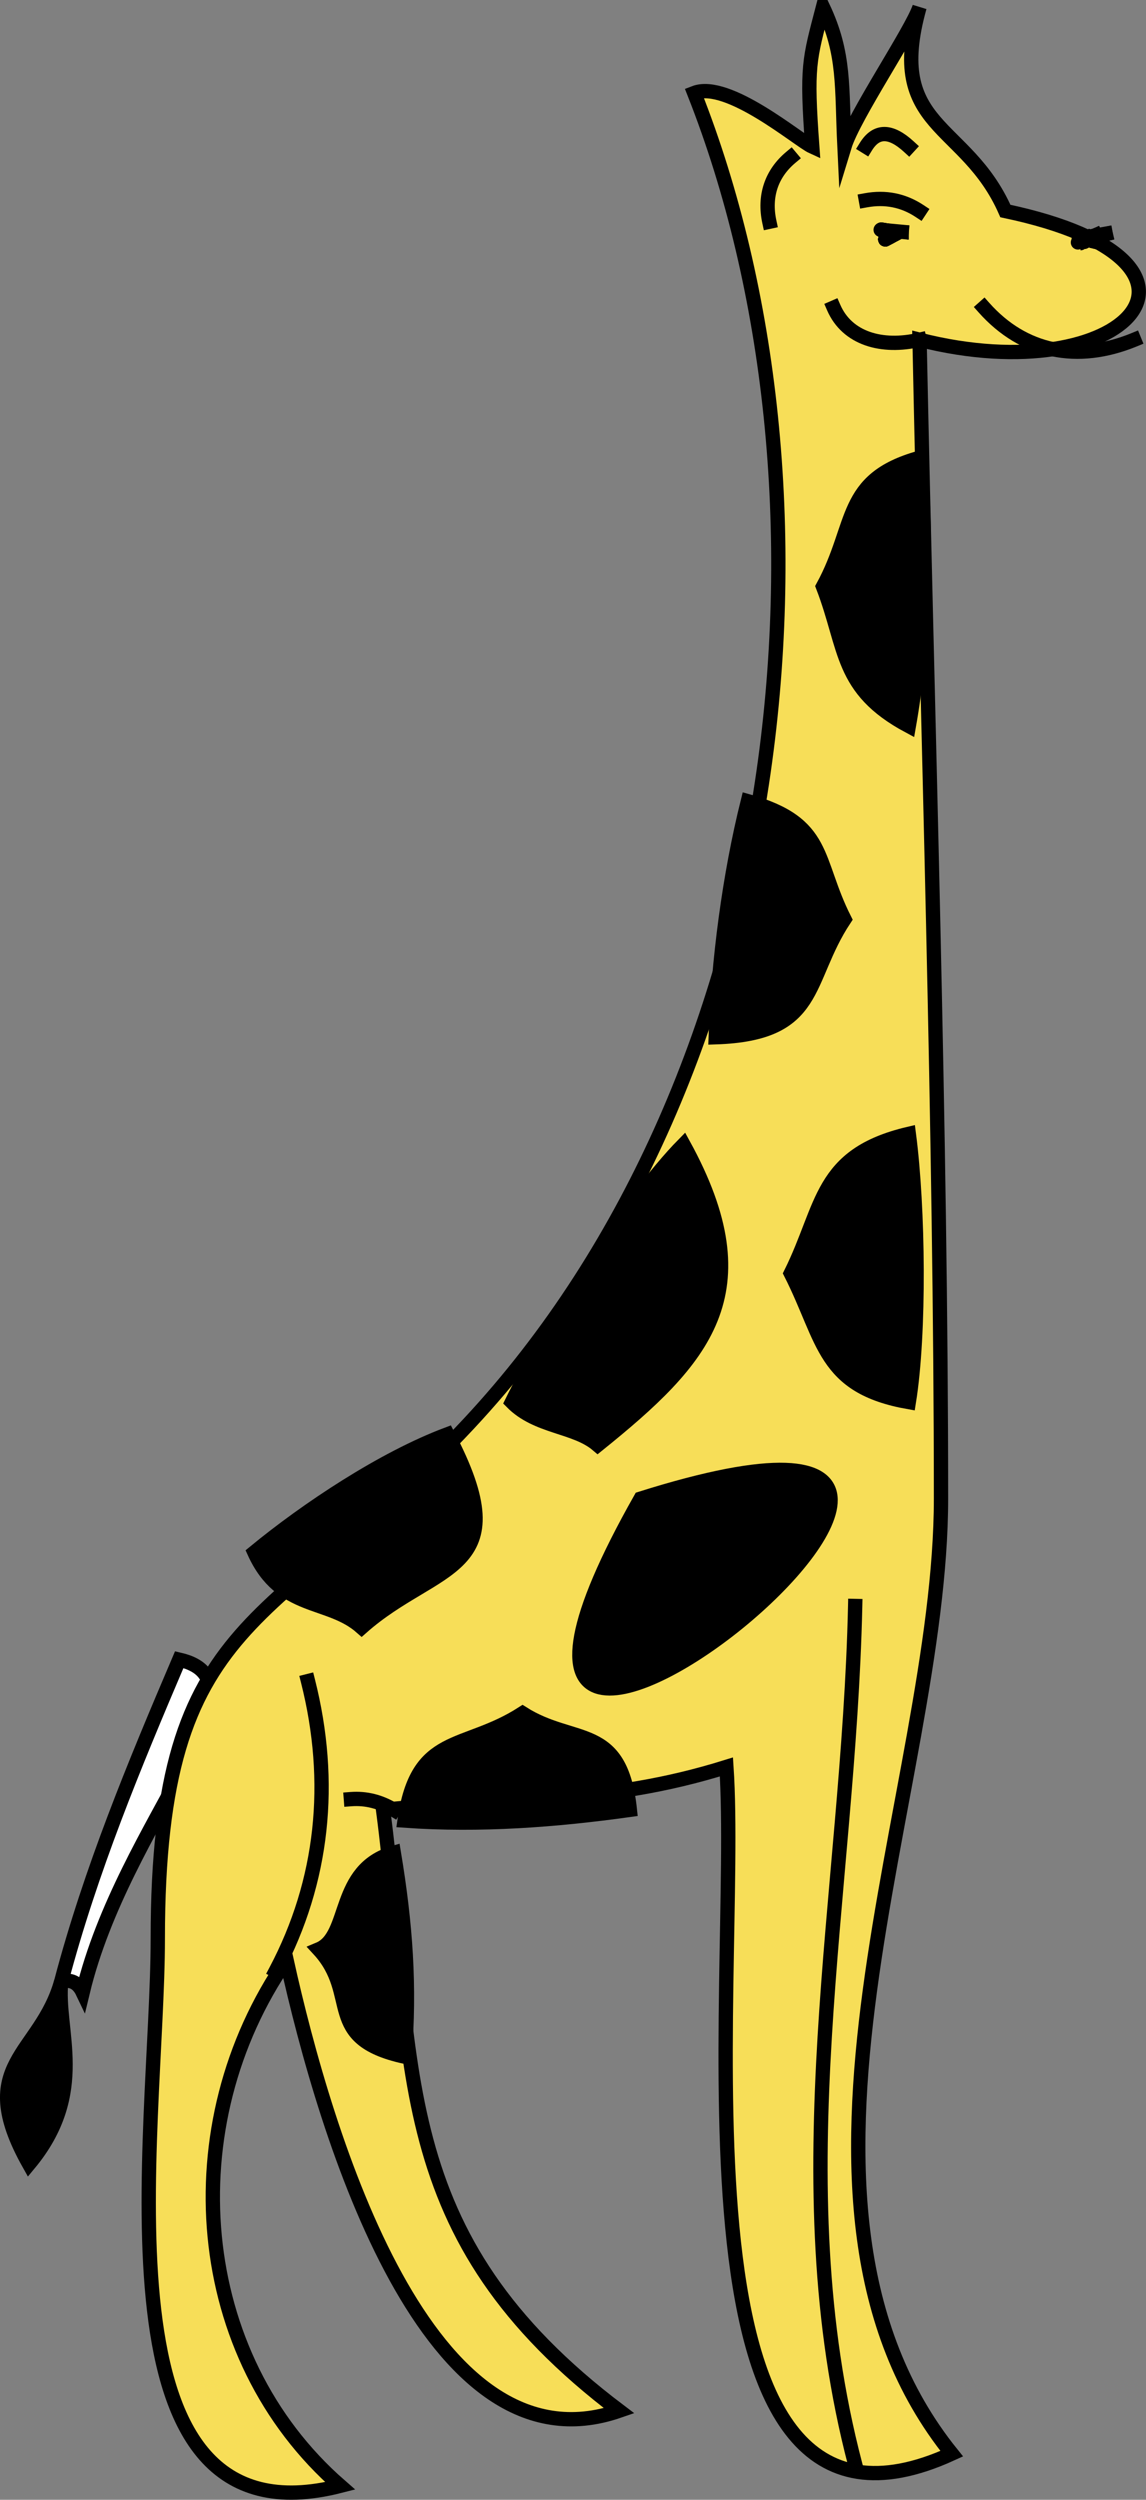 <svg xmlns="http://www.w3.org/2000/svg" xmlns:xlink="http://www.w3.org/1999/xlink" version="1.1" id="Layer_1" x="0px" y="0px" enable-background="new 0 0 822.05 841.89" xml:space="preserve" viewBox="370.22 333.5 80.11 174.72">
<rect x="370.22" y="333.5" width="80.11" height="174.72" fill="#808080" stroke="none"/>
<path fill-rule="evenodd" clip-rule="evenodd" fill="#FFFFFF" stroke="#000000" stroke-linecap="square" stroke-miterlimit="10" d="  M382.75,449.499c-3.168,7.428-6.188,14.704-8.25,22.5c0.677-0.177,1.177,0.073,1.5,0.75  C378.877,460.783,389.429,451.035,382.75,449.499z"/>
<path fill-rule="evenodd" clip-rule="evenodd" stroke="#000000" stroke-linecap="square" stroke-miterlimit="10" d="M374.5,471.999  c-1.462,5.168-6.185,5.743-2.25,12.75C376.434,479.71,374.124,475.422,374.5,471.999z"/>
<path fill-rule="evenodd" clip-rule="evenodd" fill="#F7DE58" stroke="#000000" stroke-linecap="square" stroke-miterlimit="10" d="  M440.5,348.249c-2.773-6.29-8.398-5.683-6-14.25c-0.553,1.651-4.611,7.649-5.25,9.75c-0.202-4.202,0.053-6.454-1.5-9.75  c-0.961,3.69-1.16,4.099-0.75,9.75c-0.95-0.432-5.892-4.667-8.25-3.75c10.829,27.405,7.327,68.263-15.75,93  c-13.583,14.56-21.75,12.887-21.75,36c0,13.707-4.937,42.763,12.75,38.25c-10.409-9.082-11.734-25.188-3.75-36.75  c2.752,12.429,9.874,36.134,23.252,31.5c-16.276-12.294-14.171-24.098-16.502-42c9.115-0.925,15.404-0.32,24-3  c1.009,15.138-4.877,57.435,15.75,48c-14.251-17.706-0.75-46.397-0.75-66.75c0-25.523-0.947-54.367-1.5-81  C448.943,360.921,457.341,351.796,440.5,348.249z"/>
<path fill="none" stroke="#000000" stroke-linecap="square" stroke-miterlimit="10" d="M391.75,450.999  c1.782,7.054,1.069,13.98-2.25,20.25"/>
<path fill="none" stroke="#000000" stroke-linecap="square" stroke-miterlimit="10" d="M430,445.749c-0.45,20.219-5.226,40.068,0,60  "/>
<path fill="none" stroke="#000000" stroke-linecap="square" stroke-miterlimit="10" d="M425.5,344.499  c-1.362,1.141-1.883,2.719-1.5,4.5"/>
<path fill="none" stroke="#000000" stroke-linecap="square" stroke-miterlimit="10" d="M430.75,343.749c0.724-1.171,1.724-1.171,3,0  "/>
<path fill="none" stroke="#000000" stroke-linecap="square" stroke-miterlimit="10" d="M394.75,459.249  c1.053-0.079,2.053,0.171,3,0.75"/>
<path fill="none" stroke="#000000" stroke-linecap="square" stroke-miterlimit="10" d="M433,349.749  C431.356,350.635,432.358,350.095,433,349.749L433,349.749z"/>
<path fill="none" stroke="#000000" stroke-linecap="square" stroke-miterlimit="10" d="M433,349.749  C431.356,350.635,432.358,350.095,433,349.749L433,349.749z"/>
<path fill="none" stroke="#000000" stroke-linecap="square" stroke-miterlimit="10" d="M433.75,349.749  C430.961,349.749,430.961,349.749,433.75,349.749L433.75,349.749z"/>
<path fill="none" stroke="#000000" stroke-linecap="square" stroke-miterlimit="10" d="M433,349.749  C431.301,349.749,431.301,349.749,433,349.749L433,349.749z"/>
<path fill="none" stroke="#000000" stroke-linecap="square" stroke-miterlimit="10" d="M432.25,349.749  C432.25,350.749,432.25,350.749,432.25,349.749L432.25,349.749z"/>
<path fill="none" stroke="#000000" stroke-linecap="square" stroke-miterlimit="10" d="M433,349.749  C432.097,349.59,430.881,349.376,433,349.749L433,349.749z"/>
<path fill="none" stroke="#000000" stroke-linecap="square" stroke-miterlimit="10" d="M433,349.749  C431.353,349.749,431.353,349.749,433,349.749L433,349.749z"/>
<path fill="none" stroke="#000000" stroke-linecap="square" stroke-miterlimit="10" d="M433,349.749  C431.353,349.749,431.353,349.749,433,349.749L433,349.749z"/>
<path fill="none" stroke="#000000" stroke-linecap="square" stroke-miterlimit="10" d="M433,349.749  C431.356,350.635,432.358,350.095,433,349.749L433,349.749z"/>
<path fill="none" stroke="#000000" stroke-linecap="square" stroke-miterlimit="10" d="M433,349.749  C431.356,350.635,432.358,350.095,433,349.749L433,349.749z"/>
<path fill="none" stroke="#000000" stroke-linecap="square" stroke-miterlimit="10" d="M433,349.749  C431.356,350.635,432.358,350.095,433,349.749L433,349.749z"/>
<path fill="none" stroke="#000000" stroke-linecap="square" stroke-miterlimit="10" d="M433,349.749  C431.356,350.635,432.358,350.095,433,349.749L433,349.749z"/>
<path fill="none" stroke="#000000" stroke-linecap="square" stroke-miterlimit="10" d="M433,349.749  C431.356,350.635,432.358,350.095,433,349.749L433,349.749z"/>
<path fill="none" stroke="#000000" stroke-linecap="square" stroke-miterlimit="10" d="M433.75,349.749  C431.496,349.537,430.782,349.47,433.75,349.749L433.75,349.749z"/>
<path fill="none" stroke="#000000" stroke-linecap="square" stroke-miterlimit="10" d="M433,349.749  C432.097,349.59,430.881,349.376,433,349.749L433,349.749z"/>
<path fill="none" stroke="#000000" stroke-linecap="square" stroke-miterlimit="10" d="M432.25,349.749  C432.854,350.352,432.854,350.352,432.25,349.749L432.25,349.749z"/>
<path fill="none" stroke="#000000" stroke-linecap="square" stroke-miterlimit="10" d="M433,349.749  C431.353,349.749,431.353,349.749,433,349.749L433,349.749z"/>
<path fill="none" stroke="#000000" stroke-linecap="square" stroke-miterlimit="10" d="M433,349.749  C431.353,349.749,431.353,349.749,433,349.749L433,349.749z"/>
<path fill="none" stroke="#000000" stroke-linecap="square" stroke-miterlimit="10" d="M433,349.749  C431.88,349.749,431.88,349.749,433,349.749L433,349.749z"/>
<path fill="none" stroke="#000000" stroke-linecap="square" stroke-miterlimit="10" d="M433,349.749  C431.356,350.635,432.358,350.095,433,349.749L433,349.749z"/>
<path fill="none" stroke="#000000" stroke-linecap="square" stroke-miterlimit="10" d="M433,349.749  C431.356,350.635,432.358,350.095,433,349.749L433,349.749z"/>
<path fill="none" stroke="#000000" stroke-linecap="square" stroke-miterlimit="10" d="M433,349.749  C431.356,350.635,432.358,350.095,433,349.749L433,349.749z"/>
<path fill="none" stroke="#000000" stroke-linecap="square" stroke-miterlimit="10" d="M433,349.749  C431.356,350.635,432.358,350.095,433,349.749L433,349.749z"/>
<path fill="none" stroke="#000000" stroke-linecap="square" stroke-miterlimit="10" d="M433,349.749  C432.396,350.352,432.396,350.352,433,349.749L433,349.749z"/>
<path fill="none" stroke="#000000" stroke-linecap="square" stroke-miterlimit="10" d="M433,349.749  C431.353,349.749,431.353,349.749,433,349.749L433,349.749z"/>
<path fill="none" stroke="#000000" stroke-linecap="square" stroke-miterlimit="10" d="M433,349.749  C431.353,349.749,431.353,349.749,433,349.749L433,349.749z"/>
<path fill="none" stroke="#000000" stroke-linecap="square" stroke-miterlimit="10" d="M432.25,349.749  C432.854,350.352,432.854,350.352,432.25,349.749L432.25,349.749z"/>
<path fill="none" stroke="#000000" stroke-linecap="square" stroke-miterlimit="10" d="M433,349.749  C431.88,349.749,431.88,349.749,433,349.749L433,349.749z"/>
<path fill="none" stroke="#000000" stroke-linecap="square" stroke-miterlimit="10" d="M433,349.749  C431.356,350.635,432.358,350.095,433,349.749L433,349.749z"/>
<path fill="none" stroke="#000000" stroke-linecap="square" stroke-miterlimit="10" d="M433,349.749  C431.356,350.635,432.358,350.095,433,349.749L433,349.749z"/>
<path fill="none" stroke="#000000" stroke-linecap="square" stroke-miterlimit="10" d="M433,349.749  C431.356,350.635,432.358,350.095,433,349.749L433,349.749z"/>
<path fill="none" stroke="#000000" stroke-linecap="square" stroke-miterlimit="10" d="M433,349.749  C431.356,350.635,432.358,350.095,433,349.749L433,349.749z"/>
<path fill="none" stroke="#000000" stroke-linecap="square" stroke-miterlimit="10" d="M433,349.749  C431.356,350.635,432.358,350.095,433,349.749L433,349.749z"/>
<path fill="none" stroke="#000000" stroke-linecap="square" stroke-miterlimit="10" d="M433,349.749  C432.396,350.352,432.396,350.352,433,349.749L433,349.749z"/>
<path fill="none" stroke="#000000" stroke-linecap="square" stroke-miterlimit="10" d="M433,349.749  C432,349.749,432,349.749,433,349.749L433,349.749z"/>
<path fill="none" stroke="#000000" stroke-linecap="square" stroke-miterlimit="10" d="M433,349.749  C432.396,350.352,432.396,350.352,433,349.749L433,349.749z"/>
<path fill="none" stroke="#000000" stroke-linecap="square" stroke-miterlimit="10" d="M433,349.749  C432.396,350.352,432.396,350.352,433,349.749L433,349.749z"/>
<path fill="none" stroke="#000000" stroke-linecap="square" stroke-miterlimit="10" d="M432.25,349.749  C433.25,349.749,433.25,349.749,432.25,349.749L432.25,349.749z"/>
<path fill="none" stroke="#000000" stroke-linecap="square" stroke-miterlimit="10" d="M433,349.749  C432.396,350.352,432.396,350.352,433,349.749L433,349.749z"/>
<path fill="none" stroke="#000000" stroke-linecap="square" stroke-miterlimit="10" d="M433,349.749  C432.396,350.352,432.396,350.352,433,349.749L433,349.749z"/>
<path fill="none" stroke="#000000" stroke-linecap="square" stroke-miterlimit="10" d="M433,349.749  C432.396,350.352,432.396,350.352,433,349.749L433,349.749z"/>
<path fill="none" stroke="#000000" stroke-linecap="square" stroke-miterlimit="10" d="M433,349.749  C432.396,350.352,432.396,350.352,433,349.749L433,349.749z"/>
<path fill="none" stroke="#000000" stroke-linecap="square" stroke-miterlimit="10" d="M433,349.749  C432.396,350.352,432.396,350.352,433,349.749L433,349.749z"/>
<path fill="none" stroke="#000000" stroke-linecap="square" stroke-miterlimit="10" d="M433,349.749  C432.396,350.352,432.396,350.352,433,349.749L433,349.749z"/>
<path fill="none" stroke="#000000" stroke-linecap="square" stroke-miterlimit="10" d="M446.5,350.499  C445.896,349.895,445.896,349.895,446.5,350.499L446.5,350.499z"/>
<path fill="none" stroke="#000000" stroke-linecap="square" stroke-miterlimit="10" d="M446.5,350.499L446.5,350.499z"/>
<path fill="none" stroke="#000000" stroke-linecap="square" stroke-miterlimit="10" d="M448,349.749  C444.539,350.368,445.159,350.257,448,349.749L448,349.749z"/>
<path fill="none" stroke="#000000" stroke-linecap="square" stroke-miterlimit="10" d="M447.25,349.749  C445.853,350.329,444.297,350.974,447.25,349.749L447.25,349.749z"/>
<path fill="none" stroke="#000000" stroke-linecap="square" stroke-miterlimit="10" d="M445.75,350.499  C446.75,350.499,446.75,350.499,445.75,350.499L445.75,350.499z"/>
<path fill="none" stroke="#000000" stroke-linecap="square" stroke-miterlimit="10" d="M447.25,349.749  C445.394,350.722,445.821,350.499,447.25,349.749L447.25,349.749z"/>
<path fill="none" stroke="#000000" stroke-linecap="square" stroke-miterlimit="10" d="M447.25,350.499  C445.393,350.049,445.807,350.15,447.25,350.499L447.25,350.499z"/>
<path fill="none" stroke="#000000" stroke-linecap="square" stroke-miterlimit="10" d="M447.25,350.499  C445.393,350.049,445.807,350.15,447.25,350.499L447.25,350.499z"/>
<path fill="none" stroke="#000000" stroke-linecap="square" stroke-miterlimit="10" d="M447.25,350.499  C445.393,350.049,445.807,350.15,447.25,350.499L447.25,350.499z"/>
<path fill="none" stroke="#000000" stroke-linecap="square" stroke-miterlimit="10" d="M447.25,350.499  C445.393,350.049,445.807,350.15,447.25,350.499L447.25,350.499z"/>
<path fill="none" stroke="#000000" stroke-linecap="square" stroke-miterlimit="10" d="M446.5,350.499  C445.896,349.895,445.896,349.895,446.5,350.499L446.5,350.499z"/>
<path fill="none" stroke="#000000" stroke-linecap="square" stroke-miterlimit="10" d="M446.5,350.499  C446.5,349.499,446.5,349.499,446.5,350.499L446.5,350.499z"/>
<path fill="none" stroke="#000000" stroke-linecap="square" stroke-miterlimit="10" d="M446.5,350.499L446.5,350.499z"/>
<path fill="none" stroke="#000000" stroke-linecap="square" stroke-miterlimit="10" d="M448,349.749  C444.996,350.48,444.706,350.551,448,349.749L448,349.749z"/>
<path fill="none" stroke="#000000" stroke-linecap="square" stroke-miterlimit="10" d="M447.25,349.749  C445.394,350.722,445.821,350.499,447.25,349.749L447.25,349.749z"/>
<path fill="none" stroke="#000000" stroke-linecap="square" stroke-miterlimit="10" d="M446.5,350.499L446.5,350.499z"/>
<path fill="none" stroke="#000000" stroke-linecap="square" stroke-miterlimit="10" d="M447.25,349.749  C445.394,350.722,445.821,350.499,447.25,349.749L447.25,349.749z"/>
<path fill="none" stroke="#000000" stroke-linecap="square" stroke-miterlimit="10" d="M447.25,350.499  C445.393,350.049,445.807,350.15,447.25,350.499L447.25,350.499z"/>
<path fill="none" stroke="#000000" stroke-linecap="square" stroke-miterlimit="10" d="M447.25,350.499  C445.393,350.049,445.807,350.15,447.25,350.499L447.25,350.499z"/>
<path fill="none" stroke="#000000" stroke-linecap="square" stroke-miterlimit="10" d="M447.25,350.499  C445.393,350.049,445.807,350.15,447.25,350.499L447.25,350.499z"/>
<path fill="none" stroke="#000000" stroke-linecap="square" stroke-miterlimit="10" d="M447.25,350.499  C445.393,350.049,445.807,350.15,447.25,350.499L447.25,350.499z"/>
<path fill="none" stroke="#000000" stroke-linecap="square" stroke-miterlimit="10" d="M446.5,350.499  C446.5,349.499,446.5,349.499,446.5,350.499L446.5,350.499z"/>
<path fill="none" stroke="#000000" stroke-linecap="square" stroke-miterlimit="10" d="M446.5,350.499L446.5,350.499z"/>
<path fill="none" stroke="#000000" stroke-linecap="square" stroke-miterlimit="10" d="M446.5,350.499L446.5,350.499z"/>
<path fill="none" stroke="#000000" stroke-linecap="square" stroke-miterlimit="10" d="M447.25,349.749  C445.394,350.722,445.821,350.499,447.25,349.749L447.25,349.749z"/>
<path fill="none" stroke="#000000" stroke-linecap="square" stroke-miterlimit="10" d="M447.25,349.749  C445.394,350.722,445.821,350.499,447.25,349.749L447.25,349.749z"/>
<path fill="none" stroke="#000000" stroke-linecap="square" stroke-miterlimit="10" d="M446.5,350.499L446.5,350.499z"/>
<path fill="none" stroke="#000000" stroke-linecap="square" stroke-miterlimit="10" d="M447.25,350.499  C445.393,350.049,445.807,350.15,447.25,350.499L447.25,350.499z"/>
<path fill="none" stroke="#000000" stroke-linecap="square" stroke-miterlimit="10" d="M447.25,350.499  C445.393,350.049,445.807,350.15,447.25,350.499L447.25,350.499z"/>
<path fill="none" stroke="#000000" stroke-linecap="square" stroke-miterlimit="10" d="M447.25,350.499  C445.393,350.049,445.807,350.15,447.25,350.499L447.25,350.499z"/>
<path fill="none" stroke="#000000" stroke-linecap="square" stroke-miterlimit="10" d="M447.25,350.499  C446.608,350.152,445.606,349.612,447.25,350.499L447.25,350.499z"/>
<path fill="none" stroke="#000000" stroke-linecap="square" stroke-miterlimit="10" d="M447.25,350.499  C446.608,350.152,445.606,349.612,447.25,350.499L447.25,350.499z"/>
<path fill="none" stroke="#000000" stroke-linecap="square" stroke-miterlimit="10" d="M446.5,350.499L446.5,350.499z"/>
<path fill="none" stroke="#000000" stroke-linecap="square" stroke-miterlimit="10" d="M446.5,350.499L446.5,350.499z"/>
<path fill="none" stroke="#000000" stroke-linecap="square" stroke-miterlimit="10" d="M446.5,350.499L446.5,350.499z"/>
<path fill="none" stroke="#000000" stroke-linecap="square" stroke-miterlimit="10" d="M447.25,350.499  C446.608,350.152,445.606,349.612,447.25,350.499L447.25,350.499z"/>
<path fill="none" stroke="#000000" stroke-linecap="square" stroke-miterlimit="10" d="M447.25,350.499  C446.608,350.152,445.606,349.612,447.25,350.499L447.25,350.499z"/>
<path fill="none" stroke="#000000" stroke-linecap="square" stroke-miterlimit="10" d="M446.5,350.499L446.5,350.499z"/>
<path fill="none" stroke="#000000" stroke-linecap="square" stroke-miterlimit="10" d="M447.25,350.499  C446.608,350.152,445.606,349.612,447.25,350.499L447.25,350.499z"/>
<path fill="none" stroke="#000000" stroke-linecap="square" stroke-miterlimit="10" d="M447.25,350.499  C446.608,350.152,445.606,349.612,447.25,350.499L447.25,350.499z"/>
<path fill="none" stroke="#000000" stroke-linecap="square" stroke-miterlimit="10" d="M447.25,350.499  C446.608,350.152,445.606,349.612,447.25,350.499L447.25,350.499z"/>
<path fill="none" stroke="#000000" stroke-linecap="square" stroke-miterlimit="10" d="M447.25,350.499  C446.608,350.152,445.606,349.612,447.25,350.499L447.25,350.499z"/>
<path fill="none" stroke="#000000" stroke-linecap="square" stroke-miterlimit="10" d="M447.25,350.499  C446.25,350.499,446.25,350.499,447.25,350.499L447.25,350.499z"/>
<path fill="none" stroke="#000000" stroke-linecap="square" stroke-miterlimit="10" d="M446.5,350.499L446.5,350.499z"/>
<path fill="none" stroke="#000000" stroke-linecap="square" stroke-miterlimit="10" d="M428.5,354.999  c0.943,2.169,3.371,2.863,6,2.25"/>
<path fill="none" stroke="#000000" stroke-linecap="square" stroke-miterlimit="10" d="M439,354.999  c2.778,3.126,6.543,3.874,10.5,2.25"/>
<path fill-rule="evenodd" clip-rule="evenodd" stroke="#000000" stroke-linecap="square" stroke-miterlimit="10" d="M425.5,422.499  c2.387,4.717,2.236,7.938,8.25,9c0.773-4.809,0.678-13.548,0-18.75C427.483,414.221,427.848,417.764,425.5,422.499z"/>
<path fill-rule="evenodd" clip-rule="evenodd" stroke="#000000" stroke-linecap="square" stroke-miterlimit="10" d="M429.25,397.749  c-2.104-4.164-1.2-6.694-6.75-8.25c-1.289,5.162-2.08,11.182-2.25,16.5C427.536,405.758,426.396,402.059,429.25,397.749z"/>
<path fill-rule="evenodd" clip-rule="evenodd" stroke="#000000" stroke-linecap="square" stroke-miterlimit="10" d="M427.75,374.499  c1.675,4.356,1.166,7.157,6,9.75c1.003-5.705,1.36-12.908,0.75-18.75C429.066,367.019,430.127,370.135,427.75,374.499z"/>
<path fill-rule="evenodd" clip-rule="evenodd" stroke="#000000" stroke-linecap="square" stroke-miterlimit="10" d="M415,438.249  C395.128,473.376,453.078,426.239,415,438.249L415,438.249z"/>
<path fill-rule="evenodd" clip-rule="evenodd" stroke="#000000" stroke-linecap="square" stroke-miterlimit="10" d="M412,434.499  c7.418-5.98,11.692-10.621,6-21c-3.856,3.917-9.538,12.994-12,18C407.761,433.287,410.417,433.145,412,434.499z"/>
<path fill-rule="evenodd" clip-rule="evenodd" stroke="#000000" stroke-linecap="square" stroke-miterlimit="10" d="M392.5,469.749  c2.942,3.192,0.186,6.22,6,7.5c0.39-4.928,0.083-9.229-0.75-14.25C393.655,464.164,394.758,468.809,392.5,469.749z"/>
<path fill-rule="evenodd" clip-rule="evenodd" stroke="#000000" stroke-linecap="square" stroke-miterlimit="10" d="M395.5,447.249  c5.18-4.59,11.125-3.777,6-13.5c-4.495,1.687-9.81,5.213-13.5,8.25C389.872,446.115,393.198,445.209,395.5,447.249z"/>
<path fill-rule="evenodd" clip-rule="evenodd" stroke="#000000" stroke-linecap="square" stroke-miterlimit="10" d="M406.75,453.249  c-4.152,2.668-7.373,1.337-8.25,7.5c5.285,0.372,10.555-0.026,15.75-0.75C413.613,453.896,410.357,455.537,406.75,453.249z"/>
<path fill="none" stroke="#000000" stroke-linecap="square" stroke-miterlimit="10" d="M430.75,347.499  c1.359-0.247,2.612-0.002,3.75,0.75"/>
</svg>